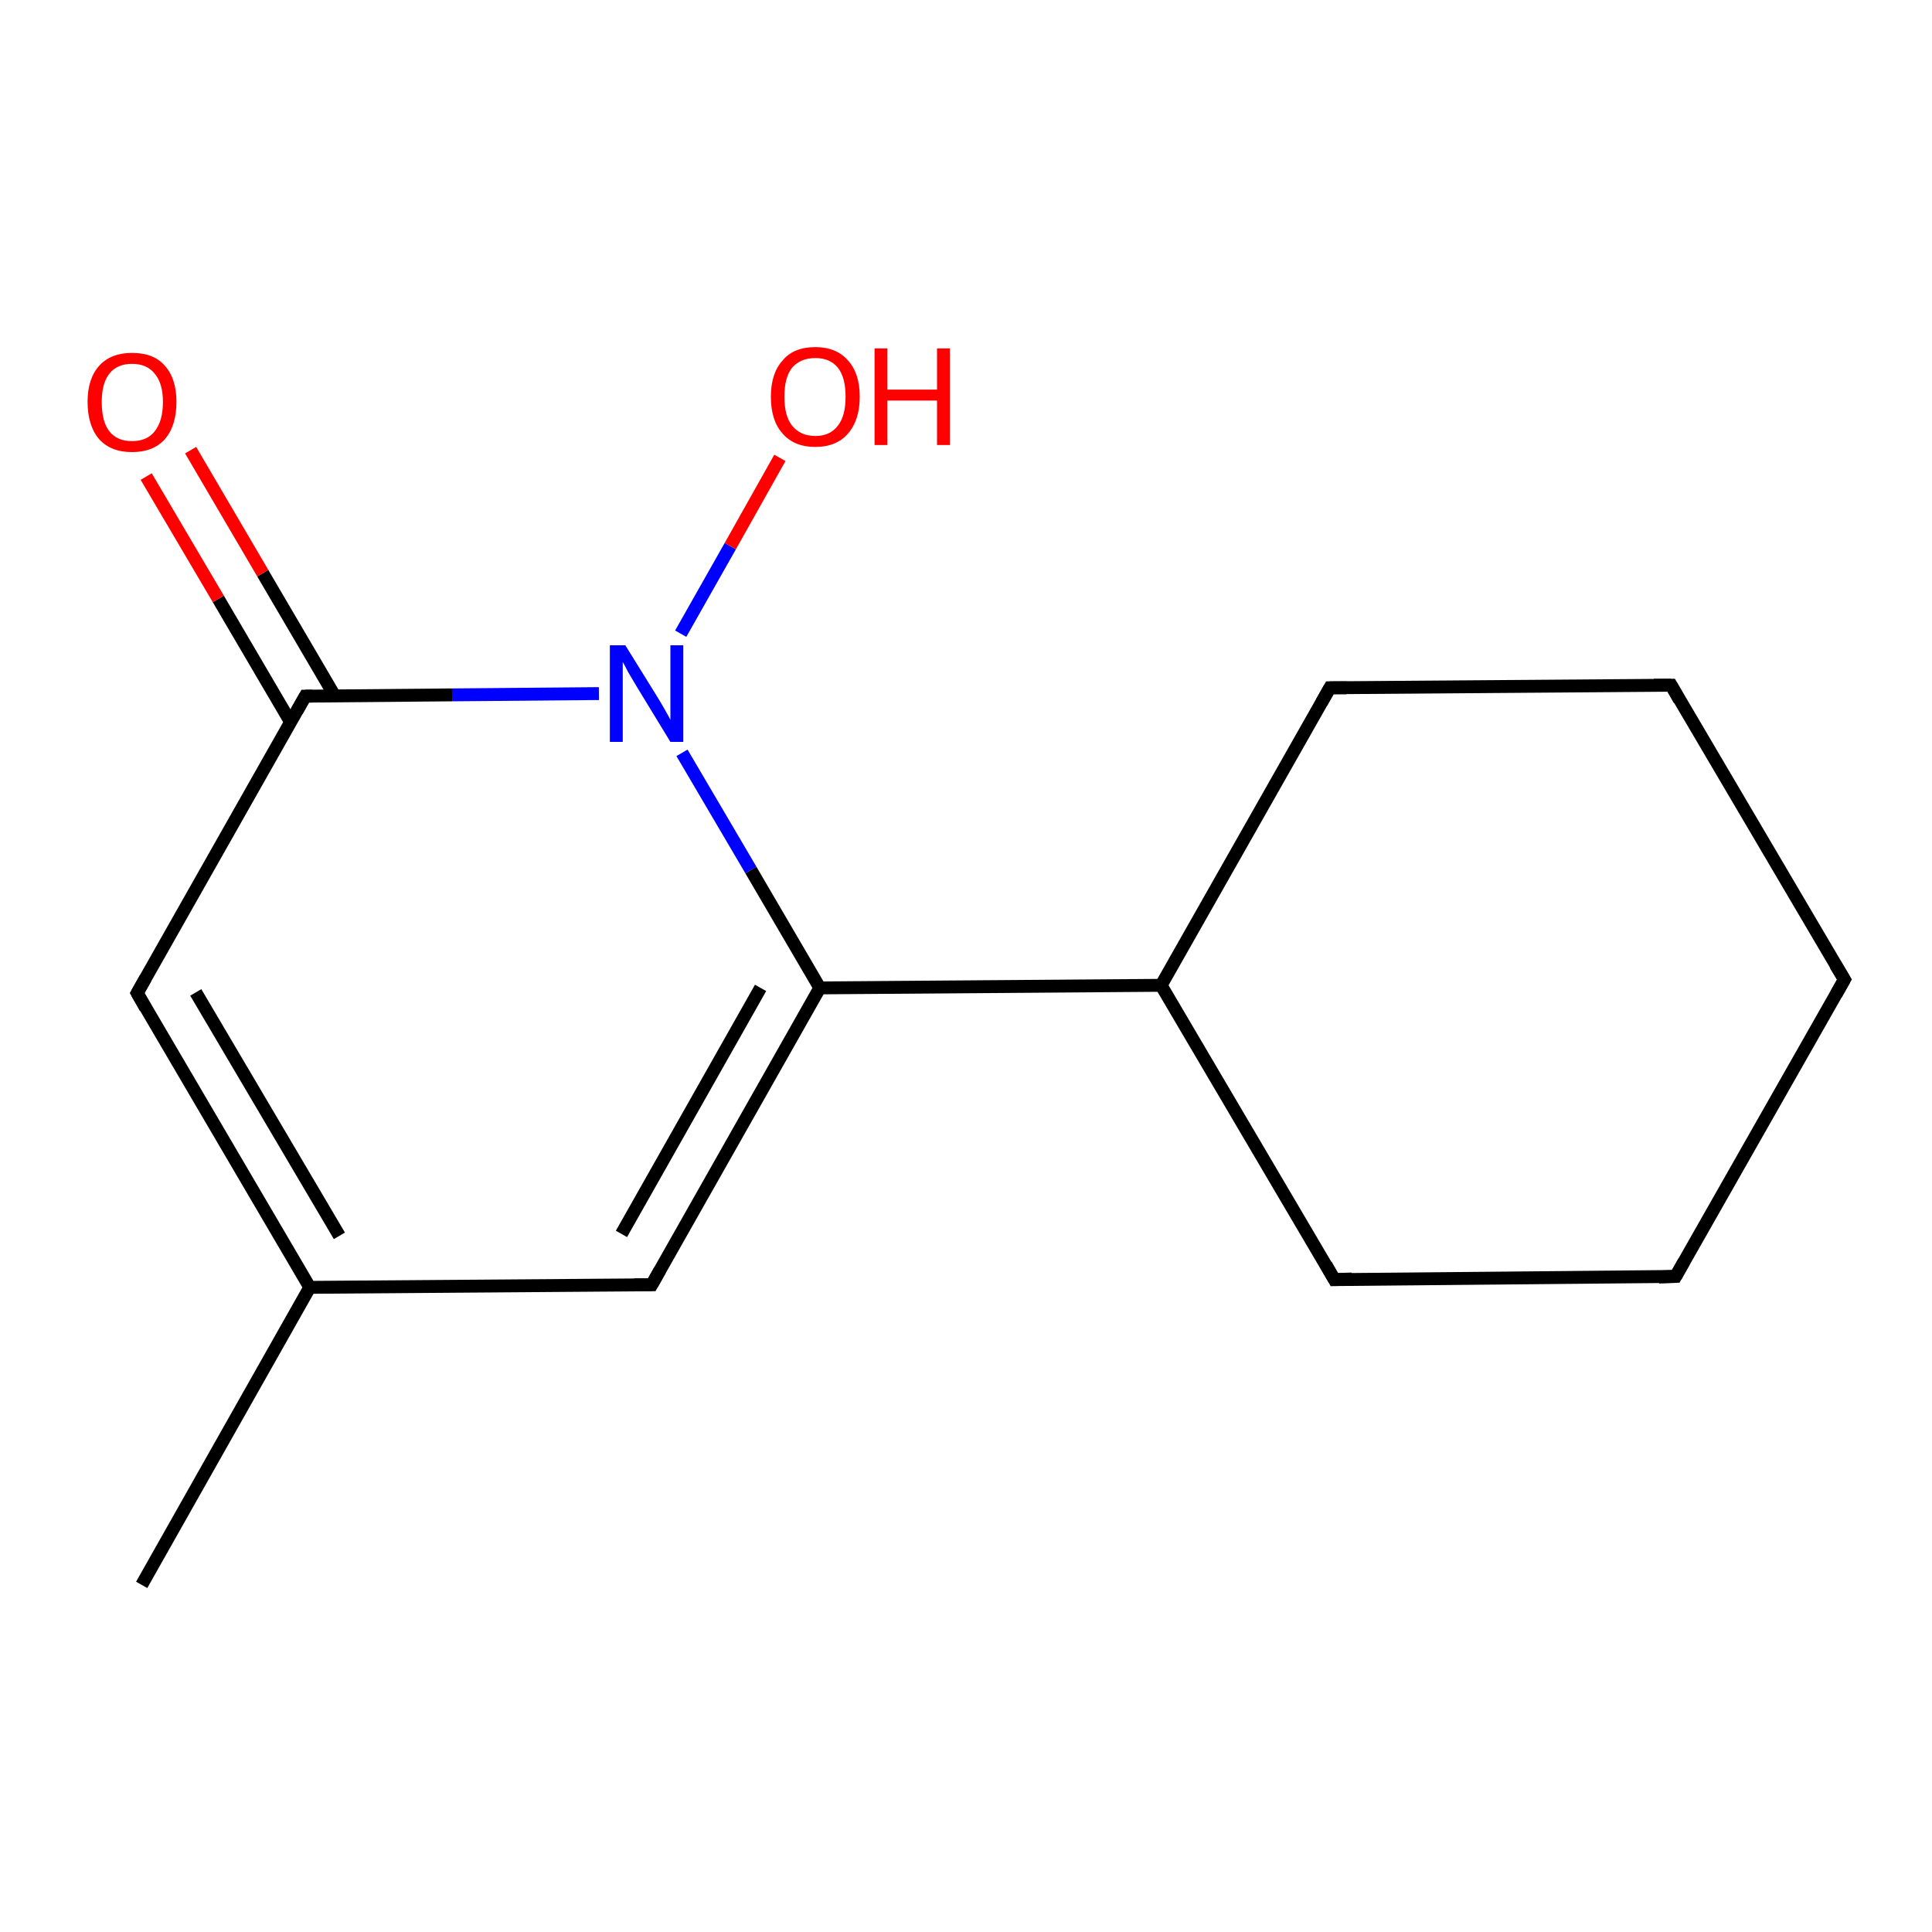 <?xml version='1.0' encoding='iso-8859-1'?>
<svg version='1.1' baseProfile='full'
              xmlns='http://www.w3.org/2000/svg'
                      xmlns:rdkit='http://www.rdkit.org/xml'
                      xmlns:xlink='http://www.w3.org/1999/xlink'
                  xml:space='preserve'
width='300px' height='300px' viewBox='0 0 300 300'>
<!-- END OF HEADER -->
<rect style='opacity:1.0;fill:#FFFFFF;stroke:none' width='300.0' height='300.0' x='0.0' y='0.0'> </rect>
<path class='bond-0 atom-0 atom-1' d='M 22.0,246.1 L 48.1,199.9' style='fill:none;fill-rule:evenodd;stroke:#000000;stroke-width:2.0px;stroke-linecap:butt;stroke-linejoin:miter;stroke-opacity:1' />
<path class='bond-1 atom-1 atom-2' d='M 48.1,199.9 L 21.3,154.2' style='fill:none;fill-rule:evenodd;stroke:#000000;stroke-width:2.0px;stroke-linecap:butt;stroke-linejoin:miter;stroke-opacity:1' />
<path class='bond-1 atom-1 atom-2' d='M 52.7,191.9 L 30.4,154.1' style='fill:none;fill-rule:evenodd;stroke:#000000;stroke-width:2.0px;stroke-linecap:butt;stroke-linejoin:miter;stroke-opacity:1' />
<path class='bond-2 atom-2 atom-3' d='M 21.3,154.2 L 47.4,108.1' style='fill:none;fill-rule:evenodd;stroke:#000000;stroke-width:2.0px;stroke-linecap:butt;stroke-linejoin:miter;stroke-opacity:1' />
<path class='bond-3 atom-3 atom-4' d='M 52.0,108.1 L 40.8,89.0' style='fill:none;fill-rule:evenodd;stroke:#000000;stroke-width:2.0px;stroke-linecap:butt;stroke-linejoin:miter;stroke-opacity:1' />
<path class='bond-3 atom-3 atom-4' d='M 40.8,89.0 L 29.6,69.9' style='fill:none;fill-rule:evenodd;stroke:#FF0000;stroke-width:2.0px;stroke-linecap:butt;stroke-linejoin:miter;stroke-opacity:1' />
<path class='bond-3 atom-3 atom-4' d='M 45.1,112.1 L 33.9,93.0' style='fill:none;fill-rule:evenodd;stroke:#000000;stroke-width:2.0px;stroke-linecap:butt;stroke-linejoin:miter;stroke-opacity:1' />
<path class='bond-3 atom-3 atom-4' d='M 33.9,93.0 L 22.7,74.0' style='fill:none;fill-rule:evenodd;stroke:#FF0000;stroke-width:2.0px;stroke-linecap:butt;stroke-linejoin:miter;stroke-opacity:1' />
<path class='bond-4 atom-3 atom-5' d='M 47.4,108.1 L 70.2,107.9' style='fill:none;fill-rule:evenodd;stroke:#000000;stroke-width:2.0px;stroke-linecap:butt;stroke-linejoin:miter;stroke-opacity:1' />
<path class='bond-4 atom-3 atom-5' d='M 70.2,107.9 L 93.0,107.7' style='fill:none;fill-rule:evenodd;stroke:#0000FF;stroke-width:2.0px;stroke-linecap:butt;stroke-linejoin:miter;stroke-opacity:1' />
<path class='bond-5 atom-5 atom-6' d='M 105.7,98.4 L 113.4,84.8' style='fill:none;fill-rule:evenodd;stroke:#0000FF;stroke-width:2.0px;stroke-linecap:butt;stroke-linejoin:miter;stroke-opacity:1' />
<path class='bond-5 atom-5 atom-6' d='M 113.4,84.8 L 121.1,71.1' style='fill:none;fill-rule:evenodd;stroke:#FF0000;stroke-width:2.0px;stroke-linecap:butt;stroke-linejoin:miter;stroke-opacity:1' />
<path class='bond-6 atom-5 atom-7' d='M 105.9,116.9 L 116.6,135.1' style='fill:none;fill-rule:evenodd;stroke:#0000FF;stroke-width:2.0px;stroke-linecap:butt;stroke-linejoin:miter;stroke-opacity:1' />
<path class='bond-6 atom-5 atom-7' d='M 116.6,135.1 L 127.3,153.4' style='fill:none;fill-rule:evenodd;stroke:#000000;stroke-width:2.0px;stroke-linecap:butt;stroke-linejoin:miter;stroke-opacity:1' />
<path class='bond-7 atom-7 atom-8' d='M 127.3,153.4 L 101.2,199.5' style='fill:none;fill-rule:evenodd;stroke:#000000;stroke-width:2.0px;stroke-linecap:butt;stroke-linejoin:miter;stroke-opacity:1' />
<path class='bond-7 atom-7 atom-8' d='M 118.1,153.4 L 96.5,191.6' style='fill:none;fill-rule:evenodd;stroke:#000000;stroke-width:2.0px;stroke-linecap:butt;stroke-linejoin:miter;stroke-opacity:1' />
<path class='bond-8 atom-7 atom-9' d='M 127.3,153.4 L 180.3,153.0' style='fill:none;fill-rule:evenodd;stroke:#000000;stroke-width:2.0px;stroke-linecap:butt;stroke-linejoin:miter;stroke-opacity:1' />
<path class='bond-9 atom-9 atom-10' d='M 180.3,153.0 L 207.2,198.7' style='fill:none;fill-rule:evenodd;stroke:#000000;stroke-width:2.0px;stroke-linecap:butt;stroke-linejoin:miter;stroke-opacity:1' />
<path class='bond-10 atom-10 atom-11' d='M 207.2,198.7 L 260.2,198.2' style='fill:none;fill-rule:evenodd;stroke:#000000;stroke-width:2.0px;stroke-linecap:butt;stroke-linejoin:miter;stroke-opacity:1' />
<path class='bond-11 atom-11 atom-12' d='M 260.2,198.2 L 286.4,152.1' style='fill:none;fill-rule:evenodd;stroke:#000000;stroke-width:2.0px;stroke-linecap:butt;stroke-linejoin:miter;stroke-opacity:1' />
<path class='bond-12 atom-12 atom-13' d='M 286.4,152.1 L 259.5,106.4' style='fill:none;fill-rule:evenodd;stroke:#000000;stroke-width:2.0px;stroke-linecap:butt;stroke-linejoin:miter;stroke-opacity:1' />
<path class='bond-13 atom-13 atom-14' d='M 259.5,106.4 L 206.5,106.8' style='fill:none;fill-rule:evenodd;stroke:#000000;stroke-width:2.0px;stroke-linecap:butt;stroke-linejoin:miter;stroke-opacity:1' />
<path class='bond-14 atom-8 atom-1' d='M 101.2,199.5 L 48.1,199.9' style='fill:none;fill-rule:evenodd;stroke:#000000;stroke-width:2.0px;stroke-linecap:butt;stroke-linejoin:miter;stroke-opacity:1' />
<path class='bond-15 atom-14 atom-9' d='M 206.5,106.8 L 180.3,153.0' style='fill:none;fill-rule:evenodd;stroke:#000000;stroke-width:2.0px;stroke-linecap:butt;stroke-linejoin:miter;stroke-opacity:1' />
<path d='M 22.6,156.5 L 21.3,154.2 L 22.6,151.9' style='fill:none;stroke:#000000;stroke-width:2.0px;stroke-linecap:butt;stroke-linejoin:miter;stroke-opacity:1;' />
<path d='M 46.1,110.4 L 47.4,108.1 L 48.5,108.1' style='fill:none;stroke:#000000;stroke-width:2.0px;stroke-linecap:butt;stroke-linejoin:miter;stroke-opacity:1;' />
<path d='M 102.5,197.2 L 101.2,199.5 L 98.5,199.5' style='fill:none;stroke:#000000;stroke-width:2.0px;stroke-linecap:butt;stroke-linejoin:miter;stroke-opacity:1;' />
<path d='M 205.9,196.4 L 207.2,198.7 L 209.9,198.6' style='fill:none;stroke:#000000;stroke-width:2.0px;stroke-linecap:butt;stroke-linejoin:miter;stroke-opacity:1;' />
<path d='M 257.6,198.3 L 260.2,198.2 L 261.5,195.9' style='fill:none;stroke:#000000;stroke-width:2.0px;stroke-linecap:butt;stroke-linejoin:miter;stroke-opacity:1;' />
<path d='M 285.1,154.4 L 286.4,152.1 L 285.0,149.8' style='fill:none;stroke:#000000;stroke-width:2.0px;stroke-linecap:butt;stroke-linejoin:miter;stroke-opacity:1;' />
<path d='M 260.8,108.7 L 259.5,106.4 L 256.8,106.4' style='fill:none;stroke:#000000;stroke-width:2.0px;stroke-linecap:butt;stroke-linejoin:miter;stroke-opacity:1;' />
<path d='M 209.1,106.8 L 206.5,106.8 L 205.2,109.1' style='fill:none;stroke:#000000;stroke-width:2.0px;stroke-linecap:butt;stroke-linejoin:miter;stroke-opacity:1;' />
<path class='atom-4' d='M 13.6 62.4
Q 13.6 58.8, 15.4 56.8
Q 17.2 54.8, 20.5 54.8
Q 23.9 54.8, 25.6 56.8
Q 27.4 58.8, 27.4 62.4
Q 27.4 66.1, 25.6 68.2
Q 23.8 70.2, 20.5 70.2
Q 17.2 70.2, 15.4 68.2
Q 13.6 66.1, 13.6 62.4
M 20.5 68.5
Q 22.8 68.5, 24.0 67.0
Q 25.3 65.4, 25.3 62.4
Q 25.3 59.5, 24.0 58.0
Q 22.8 56.5, 20.5 56.5
Q 18.2 56.5, 17.0 58.0
Q 15.8 59.5, 15.8 62.4
Q 15.8 65.5, 17.0 67.0
Q 18.2 68.5, 20.5 68.5
' fill='#FF0000'/>
<path class='atom-5' d='M 97.1 100.2
L 102.0 108.1
Q 102.5 108.9, 103.3 110.3
Q 104.1 111.7, 104.1 111.8
L 104.1 100.2
L 106.1 100.2
L 106.1 115.2
L 104.1 115.2
L 98.8 106.5
Q 98.2 105.5, 97.5 104.3
Q 96.9 103.1, 96.7 102.8
L 96.7 115.2
L 94.7 115.2
L 94.7 100.2
L 97.1 100.2
' fill='#0000FF'/>
<path class='atom-6' d='M 119.7 61.6
Q 119.7 58.0, 121.5 56.0
Q 123.2 53.9, 126.6 53.9
Q 129.9 53.9, 131.7 56.0
Q 133.5 58.0, 133.5 61.6
Q 133.5 65.2, 131.7 67.3
Q 129.9 69.4, 126.6 69.4
Q 123.3 69.4, 121.5 67.3
Q 119.7 65.3, 119.7 61.6
M 126.6 67.7
Q 128.9 67.7, 130.1 66.1
Q 131.3 64.6, 131.3 61.6
Q 131.3 58.6, 130.1 57.1
Q 128.9 55.6, 126.6 55.6
Q 124.3 55.6, 123.0 57.1
Q 121.8 58.6, 121.8 61.6
Q 121.8 64.6, 123.0 66.1
Q 124.3 67.7, 126.6 67.7
' fill='#FF0000'/>
<path class='atom-6' d='M 135.8 54.1
L 137.8 54.1
L 137.8 60.5
L 145.5 60.5
L 145.5 54.1
L 147.5 54.1
L 147.5 69.1
L 145.5 69.1
L 145.5 62.2
L 137.8 62.2
L 137.8 69.1
L 135.8 69.1
L 135.8 54.1
' fill='#FF0000'/>
</svg>
